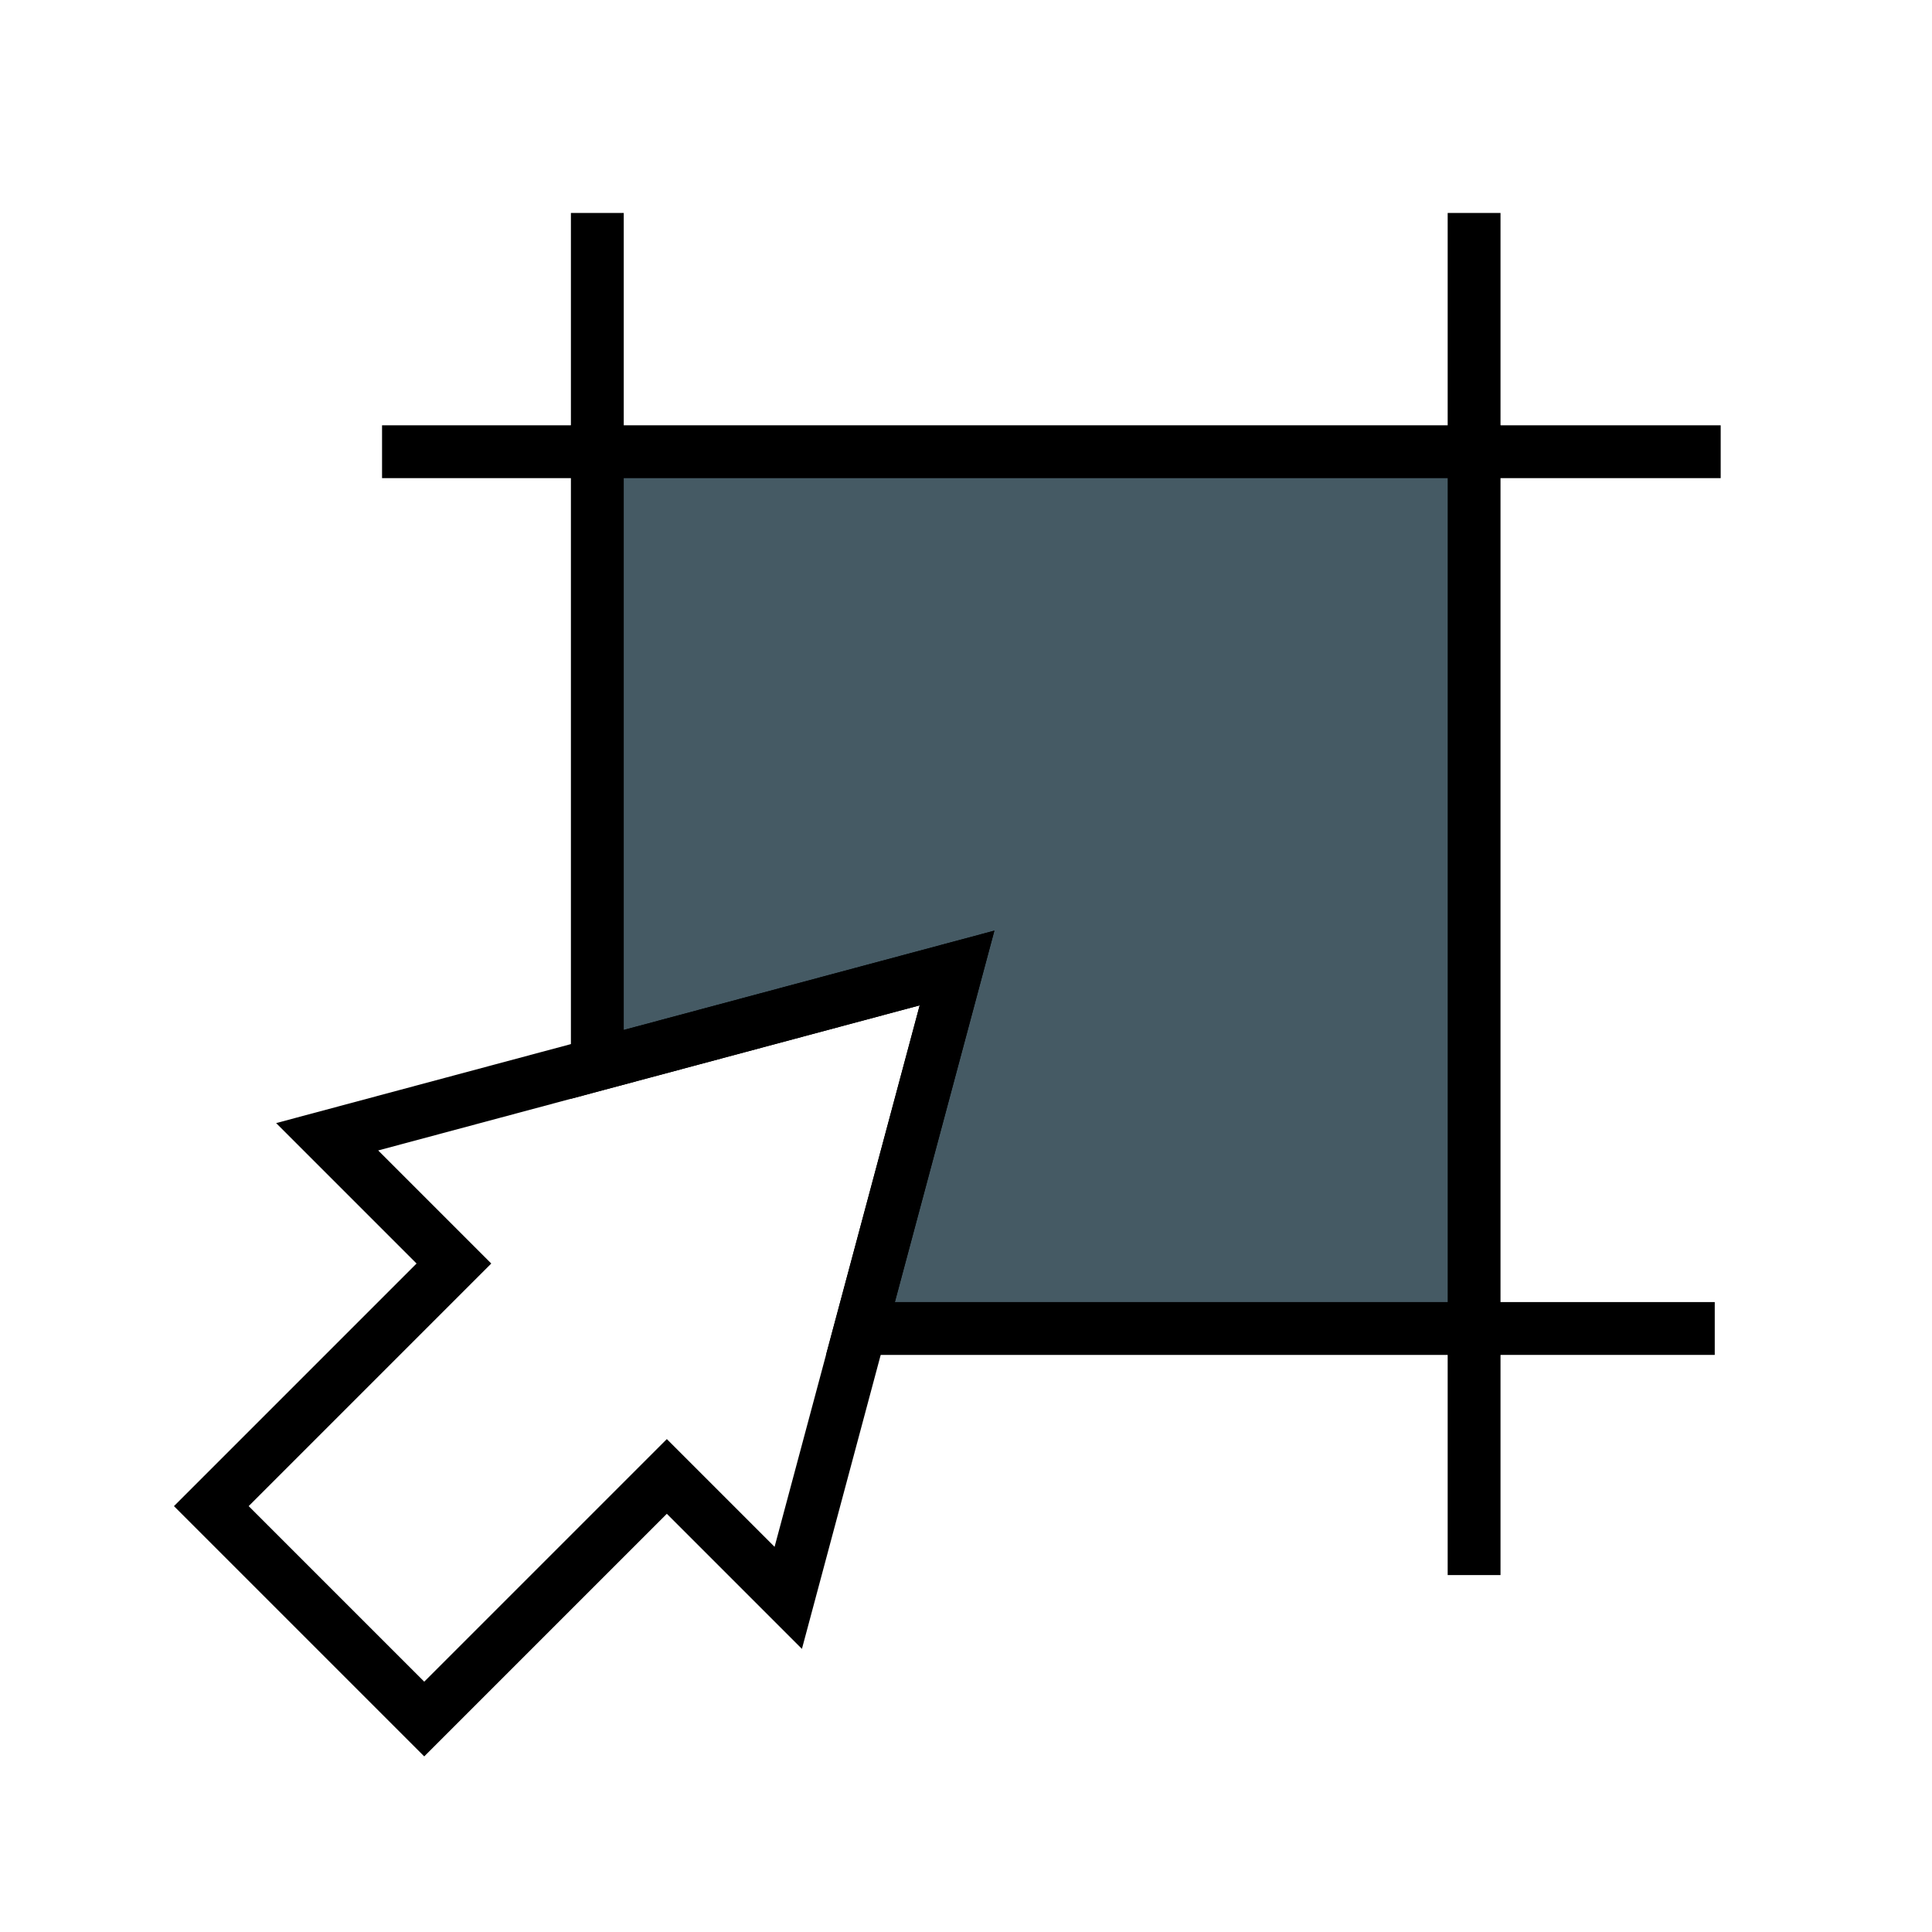 <svg xmlns="http://www.w3.org/2000/svg" viewBox="0 0 256 256"><defs><style>.cls-1{fill:#455a64;}.cls-1,.cls-2{stroke:#000;stroke-miterlimit:10;stroke-width:7px;}.cls-2{fill:none;}</style></defs><title>level-sprint-icons</title><g id="place_fill"><polygon class="cls-1" points="195.325 59.855 195.325 176.032 114.012 176.032 115.63 169.995 126.812 128.265 85.082 139.446 79.149 141.034 79.149 59.855 195.325 59.855"/><line class="cls-2" x1="228" y1="59.855" x2="195.325" y2="59.855"/><line class="cls-2" x1="79.149" y1="59.855" x2="50.623" y2="59.855"/><line class="cls-2" x1="227.213" y1="176.032" x2="195.325" y2="176.032"/><line class="cls-2" x1="79.149" y1="59.855" x2="79.149" y2="28.218"/><line class="cls-2" x1="195.325" y1="208.706" x2="195.325" y2="176.032"/><line class="cls-2" x1="195.325" y1="59.855" x2="195.325" y2="28.218"/><polygon class="cls-2" points="126.812 128.265 115.63 169.995 114.012 176.032 104.448 211.725 88.36 195.636 56.214 227.782 28 199.568 60.146 167.422 43.352 150.628 79.149 141.034 85.082 139.446 126.812 128.265"/></g></svg>